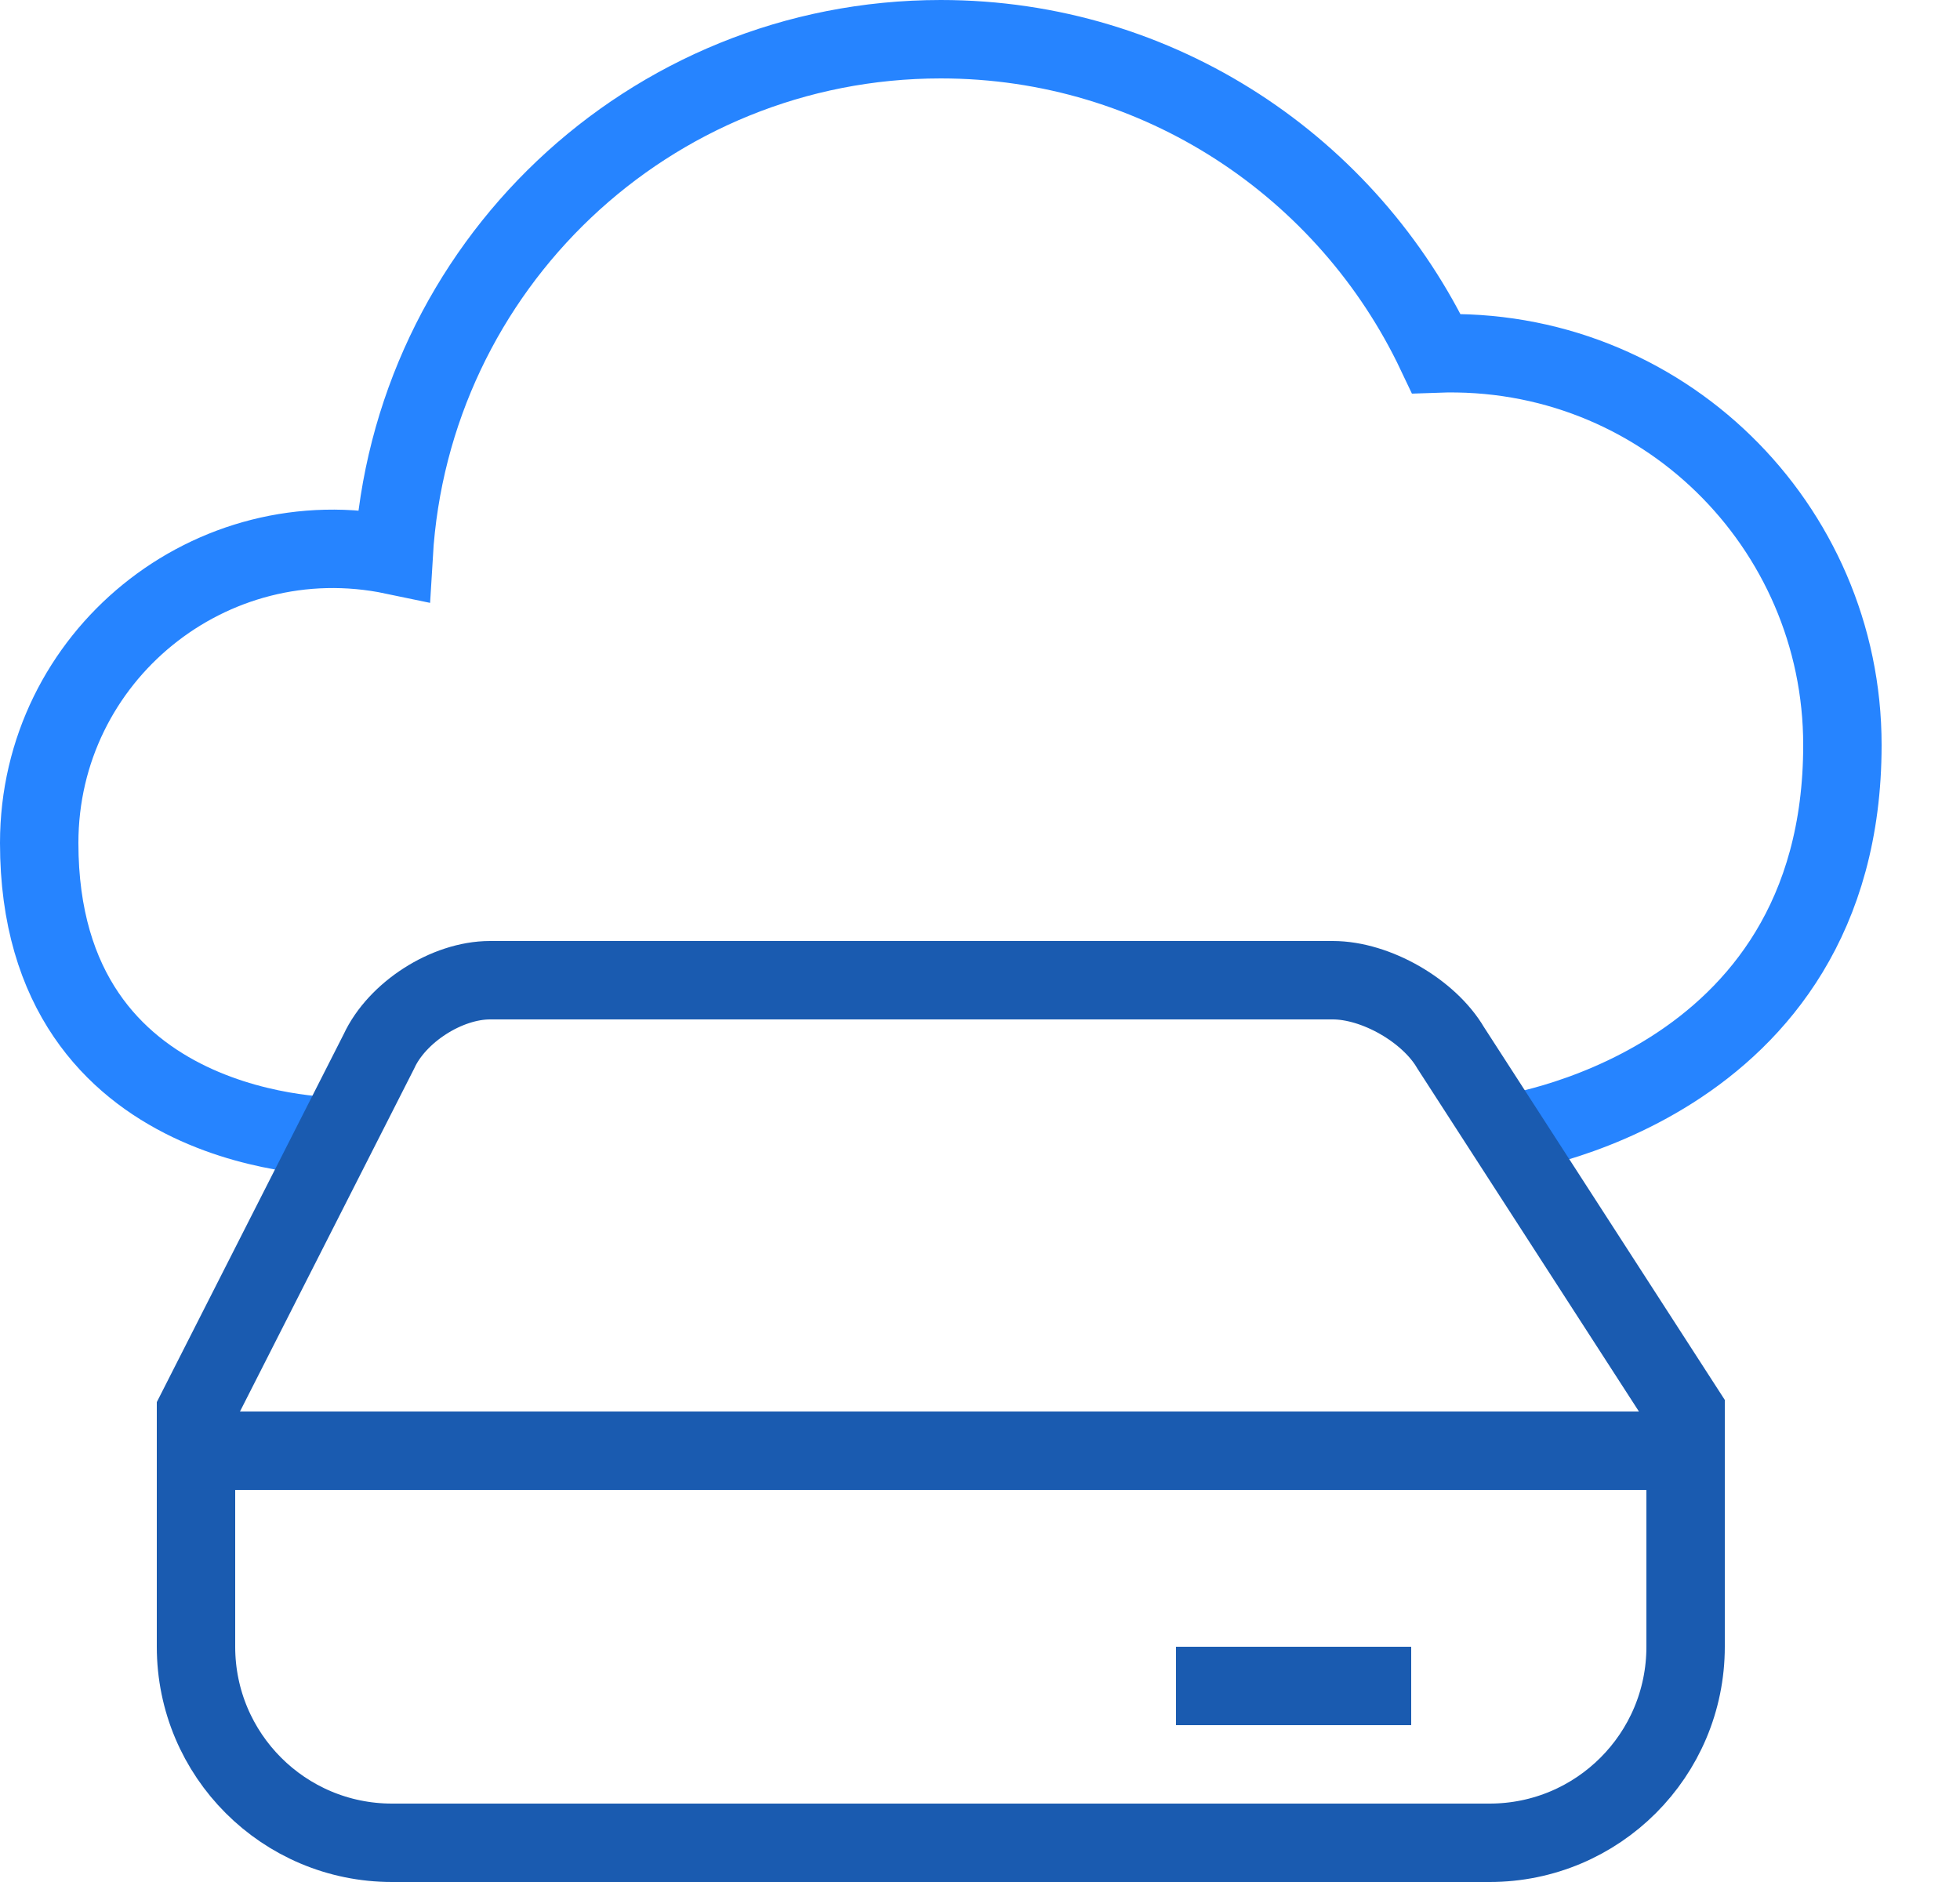 <?xml version="1.0" encoding="UTF-8" standalone="no"?>
<svg width="25px" height="24px" viewBox="0 0 25 24" version="1.1" xmlns="http://www.w3.org/2000/svg" xmlns:xlink="http://www.w3.org/1999/xlink" xmlns:sketch="http://www.bohemiancoding.com/sketch/ns">
    <!-- Generator: Sketch 3.4.2 (15855) - http://www.bohemiancoding.com/sketch -->
    <title>icon-storage</title>
    <desc>Created with Sketch.</desc>
    <defs></defs>
    <g id="Page-1" stroke="none" stroke-width="1" fill="none" fill-rule="evenodd" sketch:type="MSPage">
        <g id="icon-storage" sketch:type="MSLayerGroup">
            <g id="Page-1" sketch:type="MSShapeGroup">
                <g id="Group">
                    <path d="M19.151,14.473 C19.151,14.473 23.5,13.914 23.5,9.5 C23.5,6.704 21.19,4.403 18.32,4.508 C17.198,2.141 14.793,0.5 12,0.5 C8.274,0.5 5.238,3.41 5.021,7.08 C2.687,6.592 0.5,8.37 0.5,10.75 C0.5,14.559 4.335,14.494 4.335,14.494" id="Stroke-302" stroke="#2684FF"></path>
                    <path d="M21.5,21 C21.5,22.381 20.381,23.5 19,23.5 L5,23.5 C3.619,23.5 2.5,22.381 2.5,21 L2.5,18.5 L21.5,18.5 L21.5,21 L21.5,21 L21.5,21 Z" id="Stroke-303" stroke="#1A5BB0"></path>
                    <path d="M2.5,18 L4.833,13.408 C5.063,12.908 5.7,12.5 6.25,12.5 L17,12.5 C17.55,12.5 18.227,12.889 18.504,13.363 L21.5,18 L21.5,18.5 L2.5,18.5 L2.5,18 Z" id="Stroke-304" stroke="#1A5BB0"></path>
                    <path d="M15,21.5 L18,21.5" id="Stroke-305" stroke="#1A5BB0"></path>
                </g>
            </g>
        </g>
    </g>
</svg>